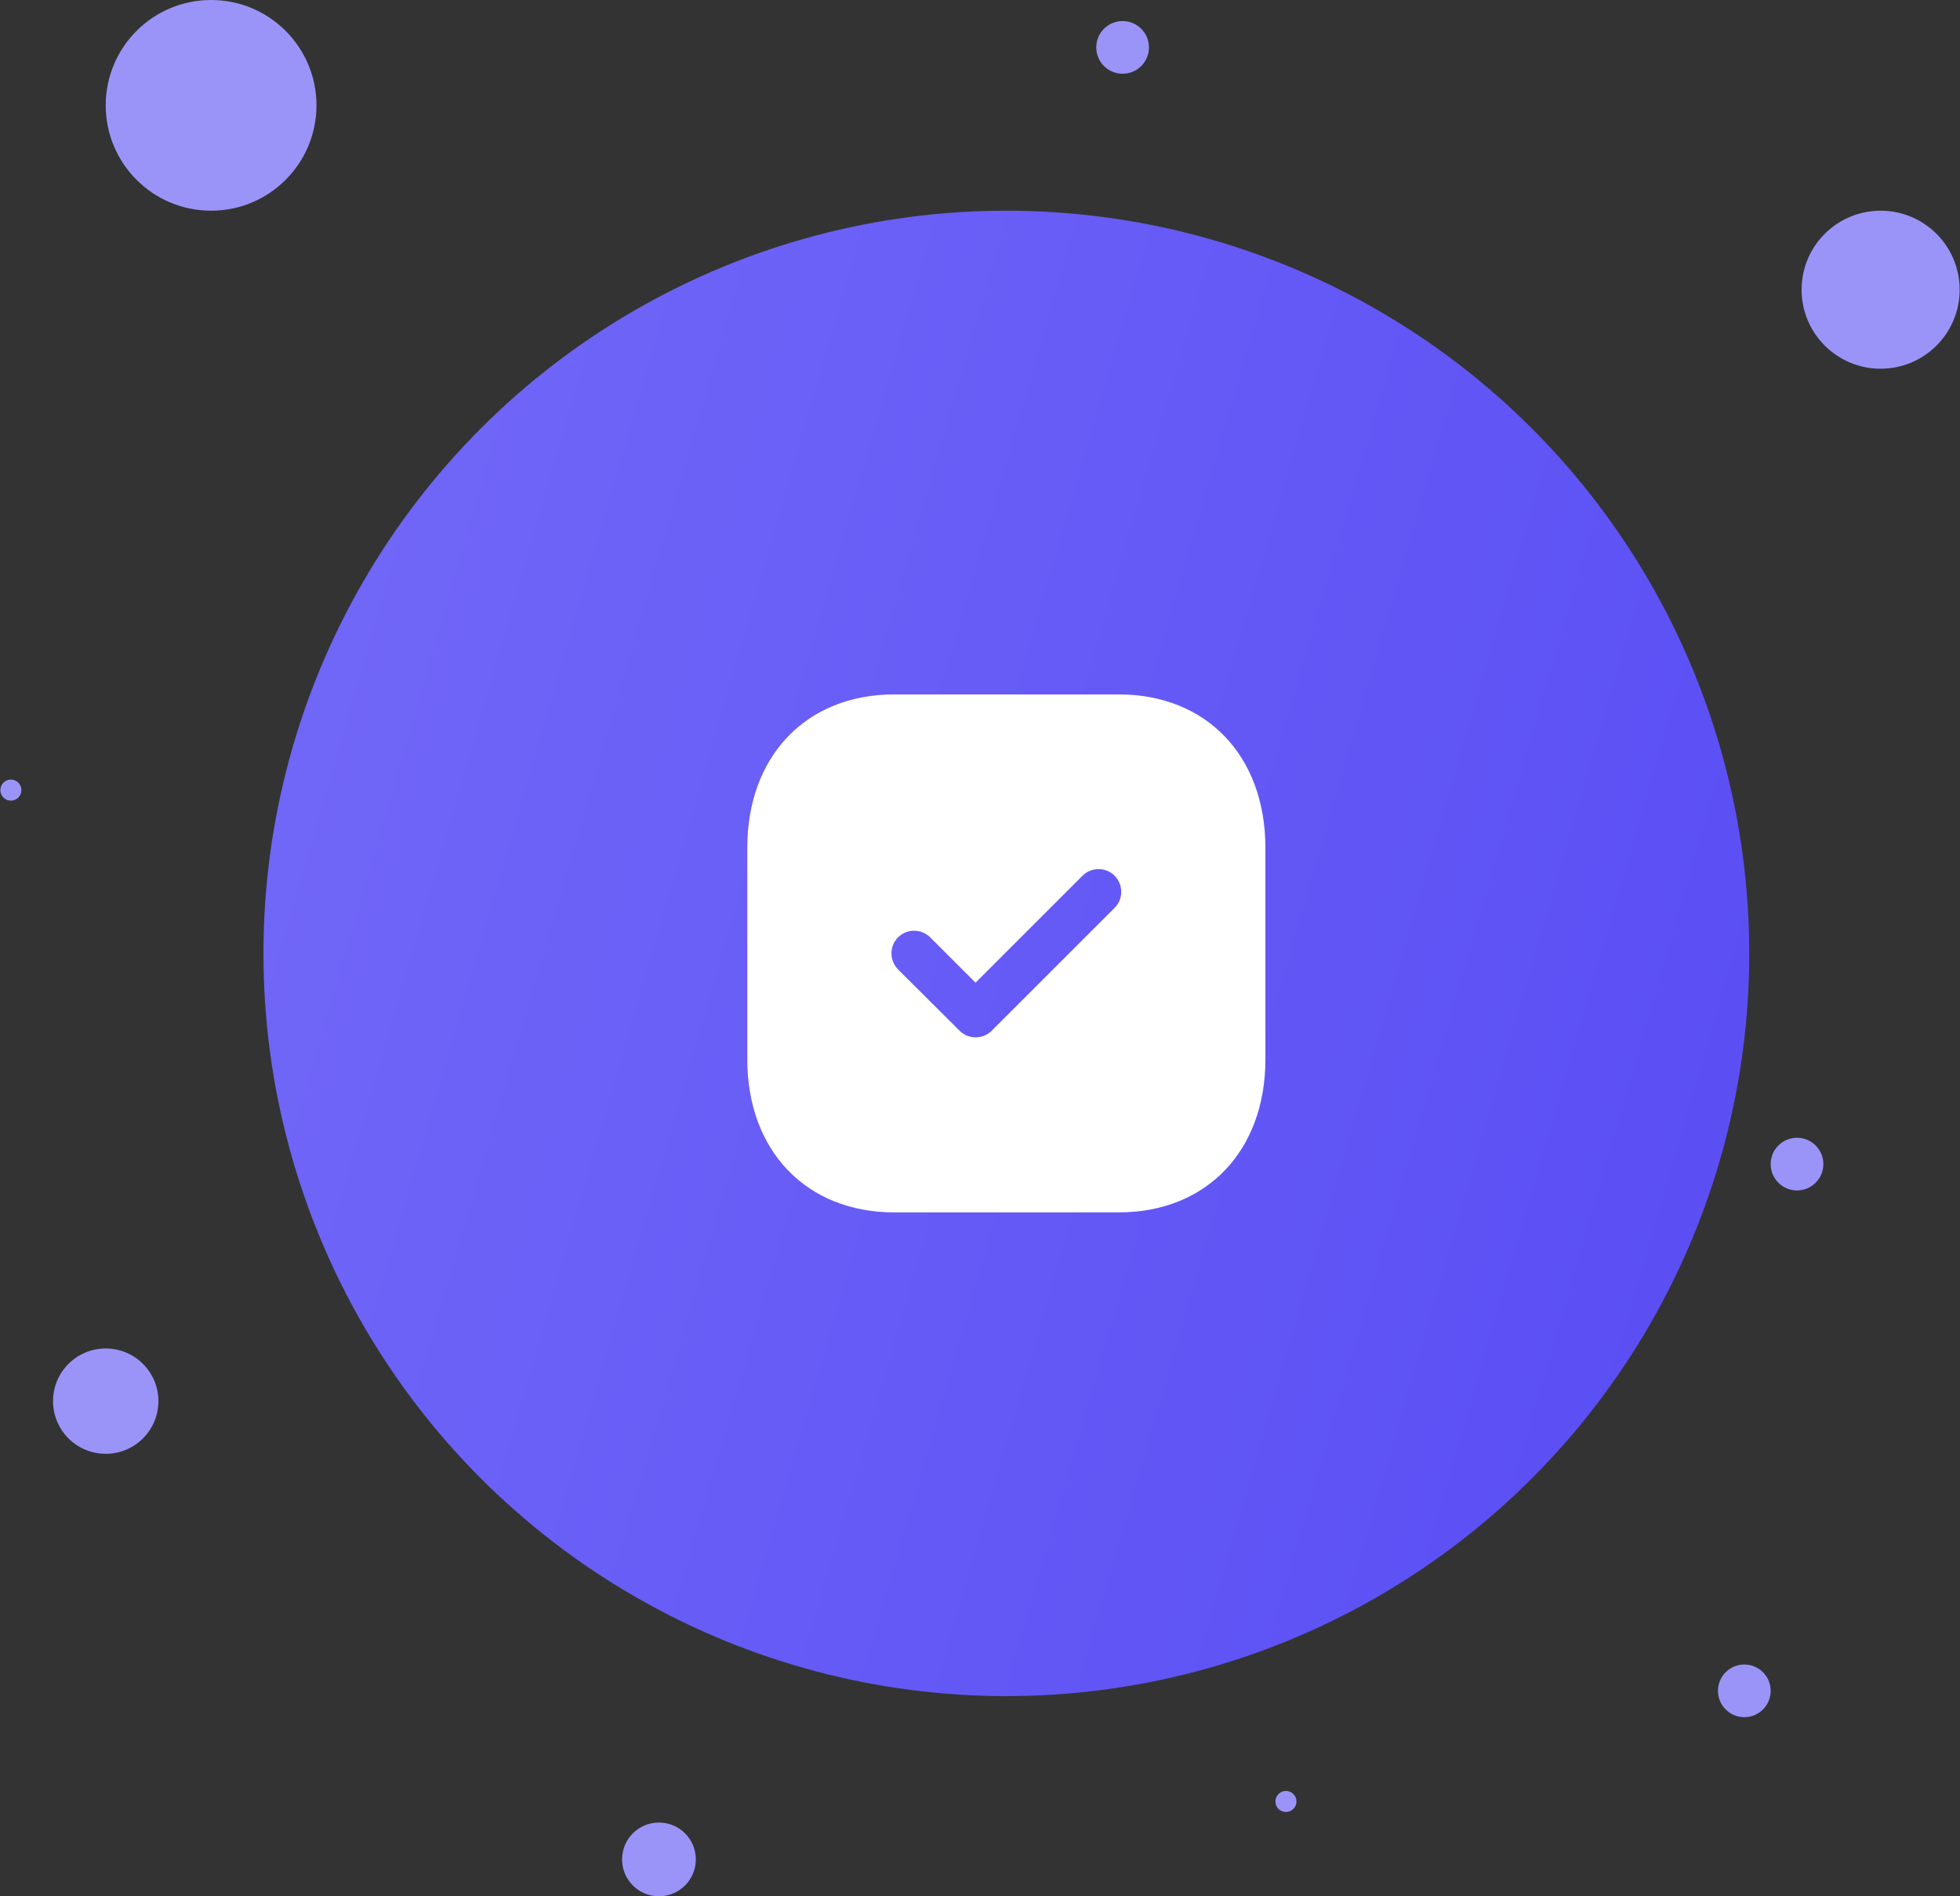 <svg width="186" height="180" viewBox="0 0 186 180" fill="none" xmlns="http://www.w3.org/2000/svg">
<rect x="0" y="0" width="186" height="180" fill="#333333" stroke="none"/>
<circle cx="95.5" cy="90.5" r="70.5" fill="url(#paint0_linear_1702_8176)"/>
<circle cx="178.467" cy="27.5" r="7.5" fill="#9B94F8"/>
<circle cx="20.033" cy="10" r="10" fill="#9B94F8"/>
<circle cx="10.033" cy="133" r="5" fill="#9B94F8"/>
<circle cx="165.533" cy="160.5" r="2.5" fill="#9B94F8"/>
<path fill-rule="evenodd" clip-rule="evenodd" d="M84.856 65.916H106.169C114.503 65.916 120.084 71.767 120.084 80.47V100.557C120.084 109.232 114.503 115.083 106.169 115.083H84.856C76.522 115.083 70.917 109.232 70.917 100.557V80.47C70.917 71.767 76.522 65.916 84.856 65.916ZM94.099 97.85L105.776 86.173C106.612 85.337 106.612 83.985 105.776 83.125C104.94 82.289 103.564 82.289 102.728 83.125L92.575 93.278L88.273 88.976C87.437 88.14 86.06 88.14 85.225 88.976C84.389 89.811 84.389 91.164 85.225 92.024L91.075 97.85C91.493 98.268 92.034 98.465 92.575 98.465C93.14 98.465 93.681 98.268 94.099 97.85Z" fill="white"/>
<circle cx="106.533" cy="4.5" r="2.5" fill="#9B94F8"/>
<circle cx="62.533" cy="176.5" r="3.5" fill="#9B94F8"/>
<circle cx="122.033" cy="171" r="1" fill="#9B94F8"/>
<circle cx="170.533" cy="110.5" r="2.5" fill="#9B94F8"/>
<circle cx="1.033" cy="75" r="1" fill="#9B94F8"/>
<defs>
<linearGradient id="paint0_linear_1702_8176" x1="166" y1="161" x2="-1.777" y2="112.355" gradientUnits="userSpaceOnUse">
<stop stop-color="#584CF4"/>
<stop offset="1" stop-color="#7369F8"/>
</linearGradient>
</defs>
</svg>
